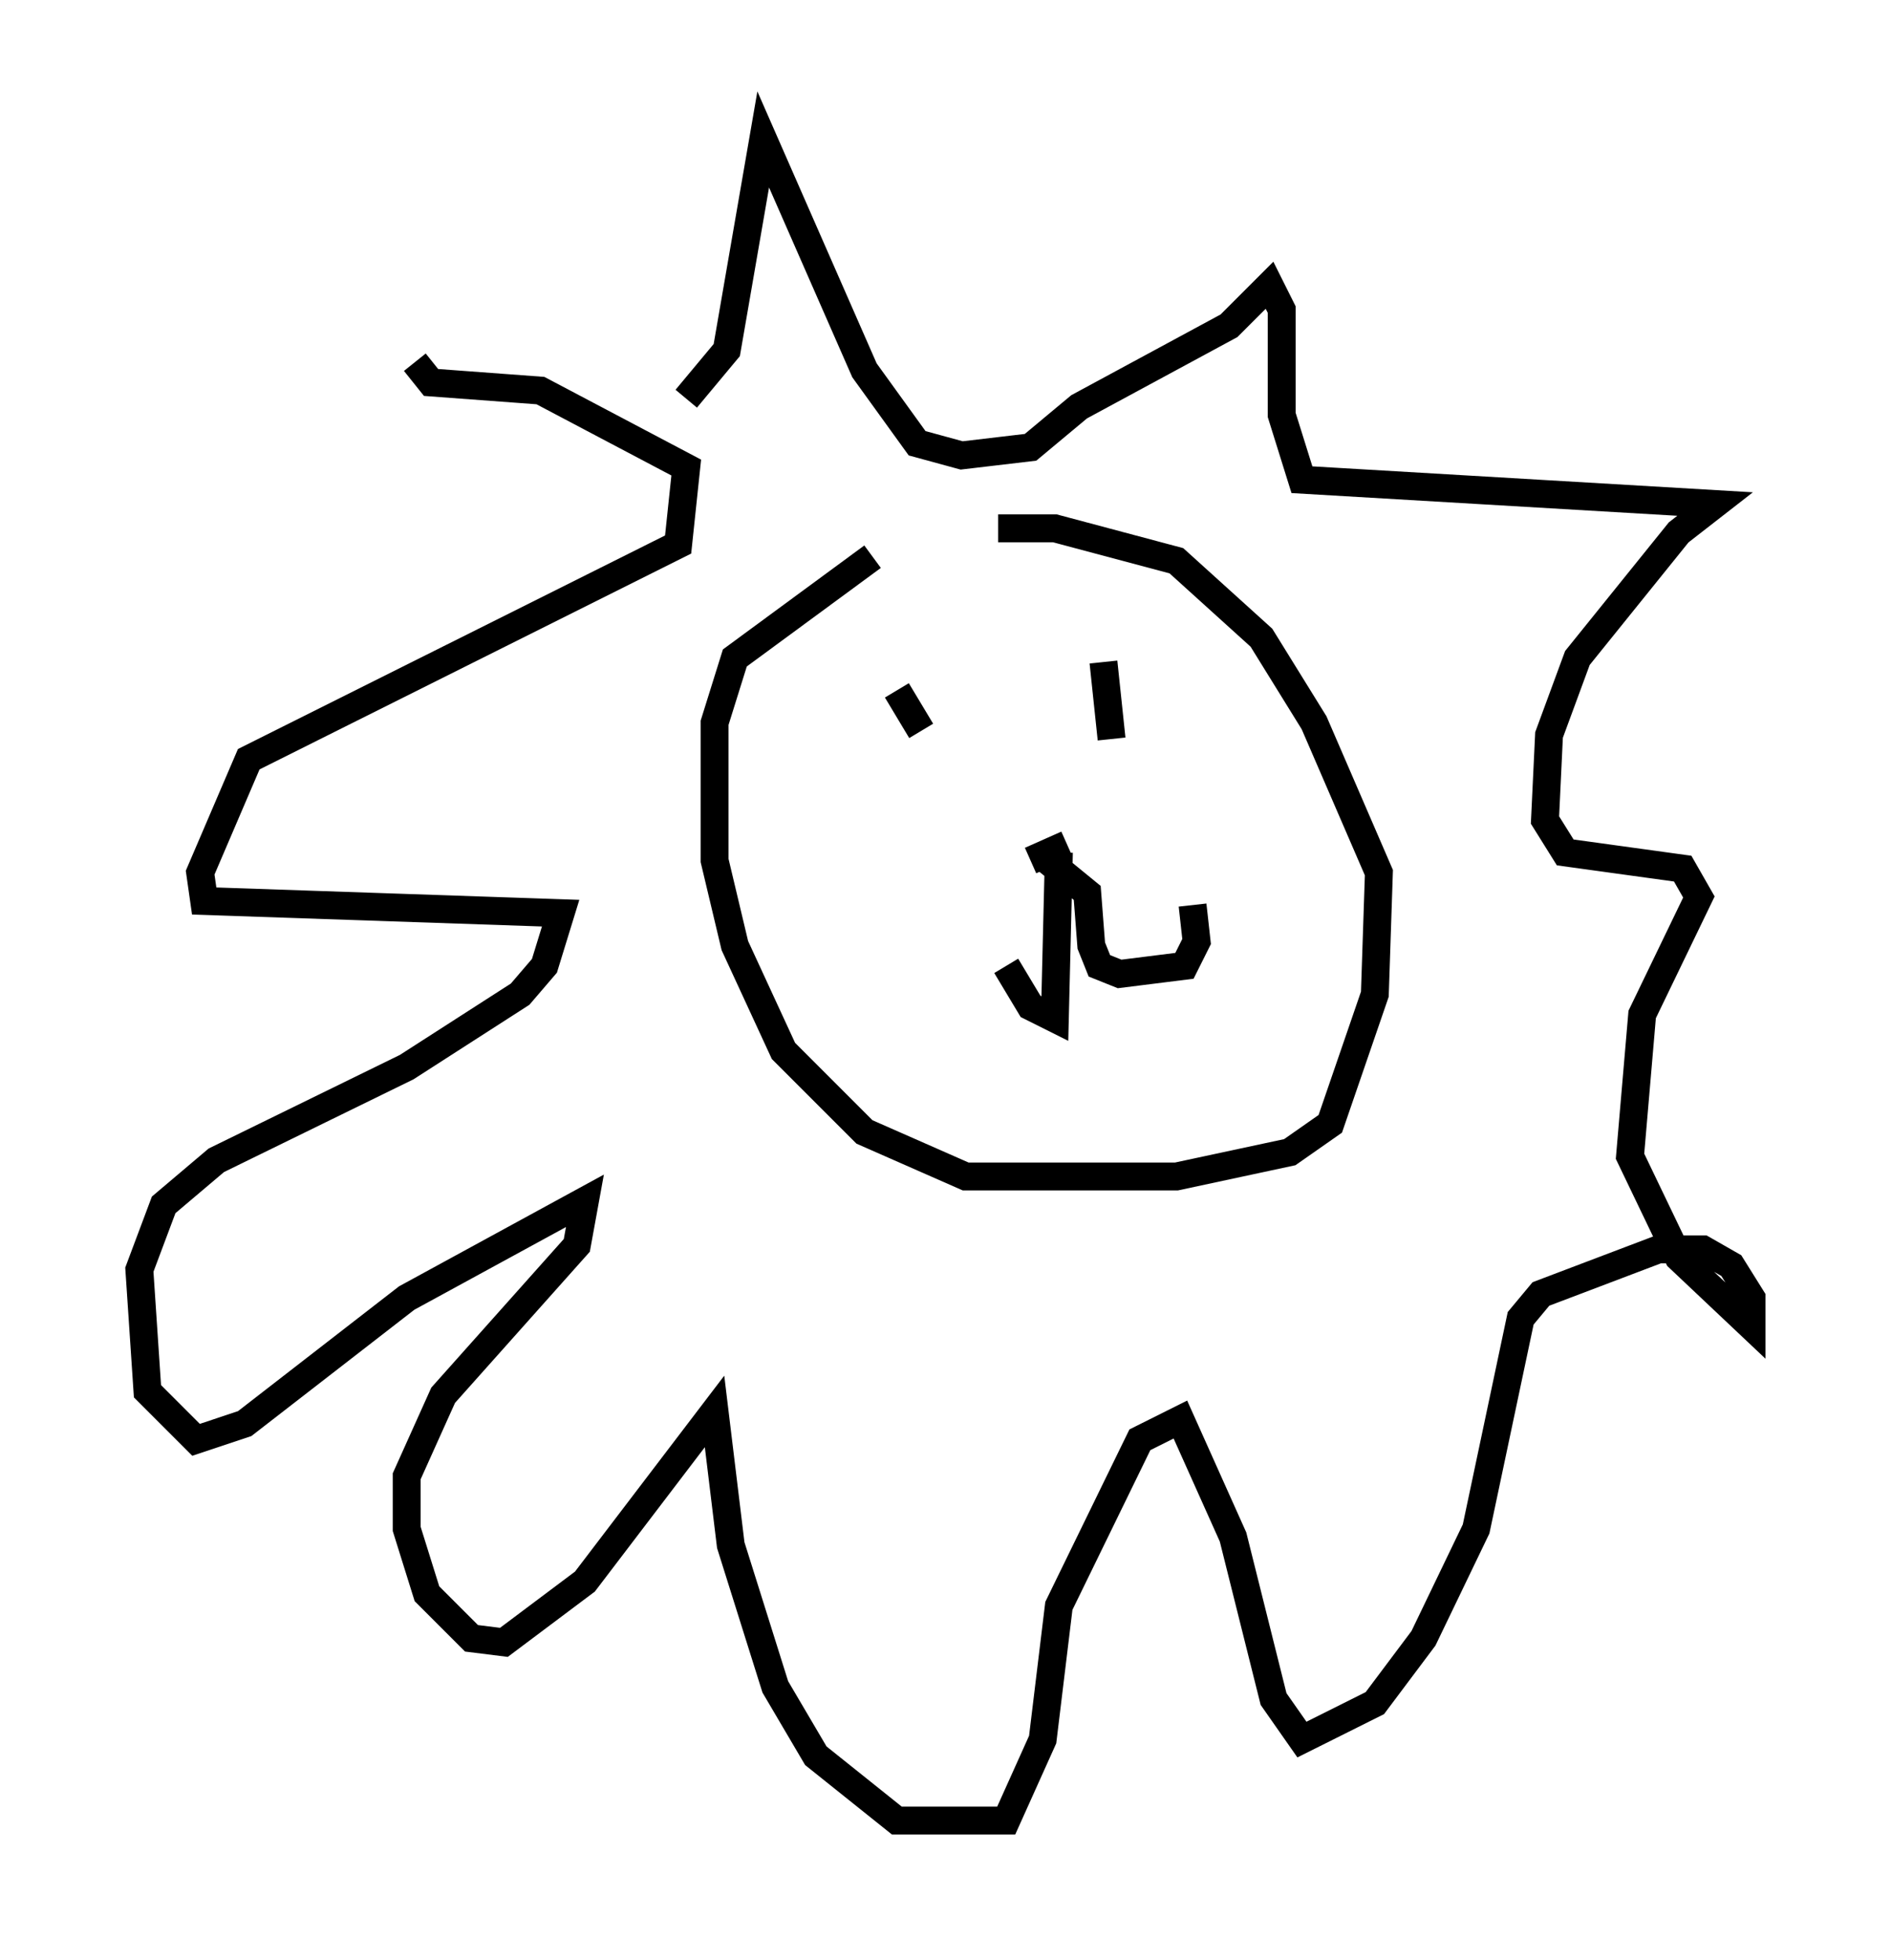 <?xml version="1.0" encoding="utf-8" ?>
<svg baseProfile="full" height="70.279" version="1.1" width="67.81" xmlns="http://www.w3.org/2000/svg" xmlns:ev="http://www.w3.org/2001/xml-events" xmlns:xlink="http://www.w3.org/1999/xlink"><defs /><rect fill="white" height="70.279" width="67.81" x="0" y="0" /><path d="M35.212, 19.816 m-3.922, 0.145 l-4.939, 3.631 -0.726, 2.324 l0.0, 4.939 0.726, 3.05 l1.743, 3.777 2.905, 2.905 l3.631, 1.598 7.553, 0.0 l4.067, -0.872 1.453, -1.017 l1.598, -4.648 0.145, -4.358 l-2.324, -5.374 -1.888, -3.05 l-3.05, -2.76 -4.358, -1.162 l-2.034, 0.0 m-3.631, 5.81 l0.872, 1.453 m6.536, -2.469 l0.291, 2.76 m-2.905, 4.358 l1.307, -0.581 m-0.291, 0.291 l-0.145, 5.955 -0.872, -0.436 l-0.872, -1.453 m1.307, -3.922 l1.598, 1.307 0.145, 1.888 l0.291, 0.726 0.726, 0.291 l2.324, -0.291 0.436, -0.872 l-0.145, -1.307 m-18.156, -18.156 l1.453, -1.743 1.307, -7.553 l3.631, 8.279 1.888, 2.615 l1.598, 0.436 2.469, -0.291 l1.743, -1.453 5.374, -2.905 l1.453, -1.453 0.436, 0.872 l0.0, 3.777 0.726, 2.324 l14.816, 0.872 -1.307, 1.017 l-3.631, 4.503 -1.017, 2.76 l-0.145, 3.05 0.726, 1.162 l4.212, 0.581 0.581, 1.017 l-2.034, 4.212 -0.436, 5.084 l1.743, 3.631 2.615, 2.469 l0.0, -1.017 -0.726, -1.162 l-1.017, -0.581 -1.598, 0.0 l-4.212, 1.598 -0.726, 0.872 l-1.598, 7.553 -1.888, 3.922 l-1.743, 2.324 -2.615, 1.307 l-1.017, -1.453 -1.453, -5.81 l-1.888, -4.212 -1.453, 0.726 l-2.905, 5.955 -0.581, 4.793 l-1.307, 2.905 -3.922, 0.0 l-2.905, -2.324 -1.453, -2.469 l-1.598, -5.084 -0.581, -4.793 l-4.648, 6.101 -2.905, 2.179 l-1.162, -0.145 -1.598, -1.598 l-0.726, -2.324 0.0, -1.888 l1.307, -2.905 4.793, -5.374 l0.291, -1.598 -6.391, 3.486 l-5.81, 4.503 -1.743, 0.581 l-1.743, -1.743 -0.291, -4.358 l0.872, -2.324 1.888, -1.598 l6.827, -3.341 4.067, -2.615 l0.872, -1.017 0.581, -1.888 l-12.782, -0.436 -0.145, -1.017 l1.743, -4.067 15.397, -7.698 l0.291, -2.76 -5.229, -2.76 l-3.922, -0.291 -0.581, -0.726 " fill="none" stroke="black" stroke-width="1" /></svg>